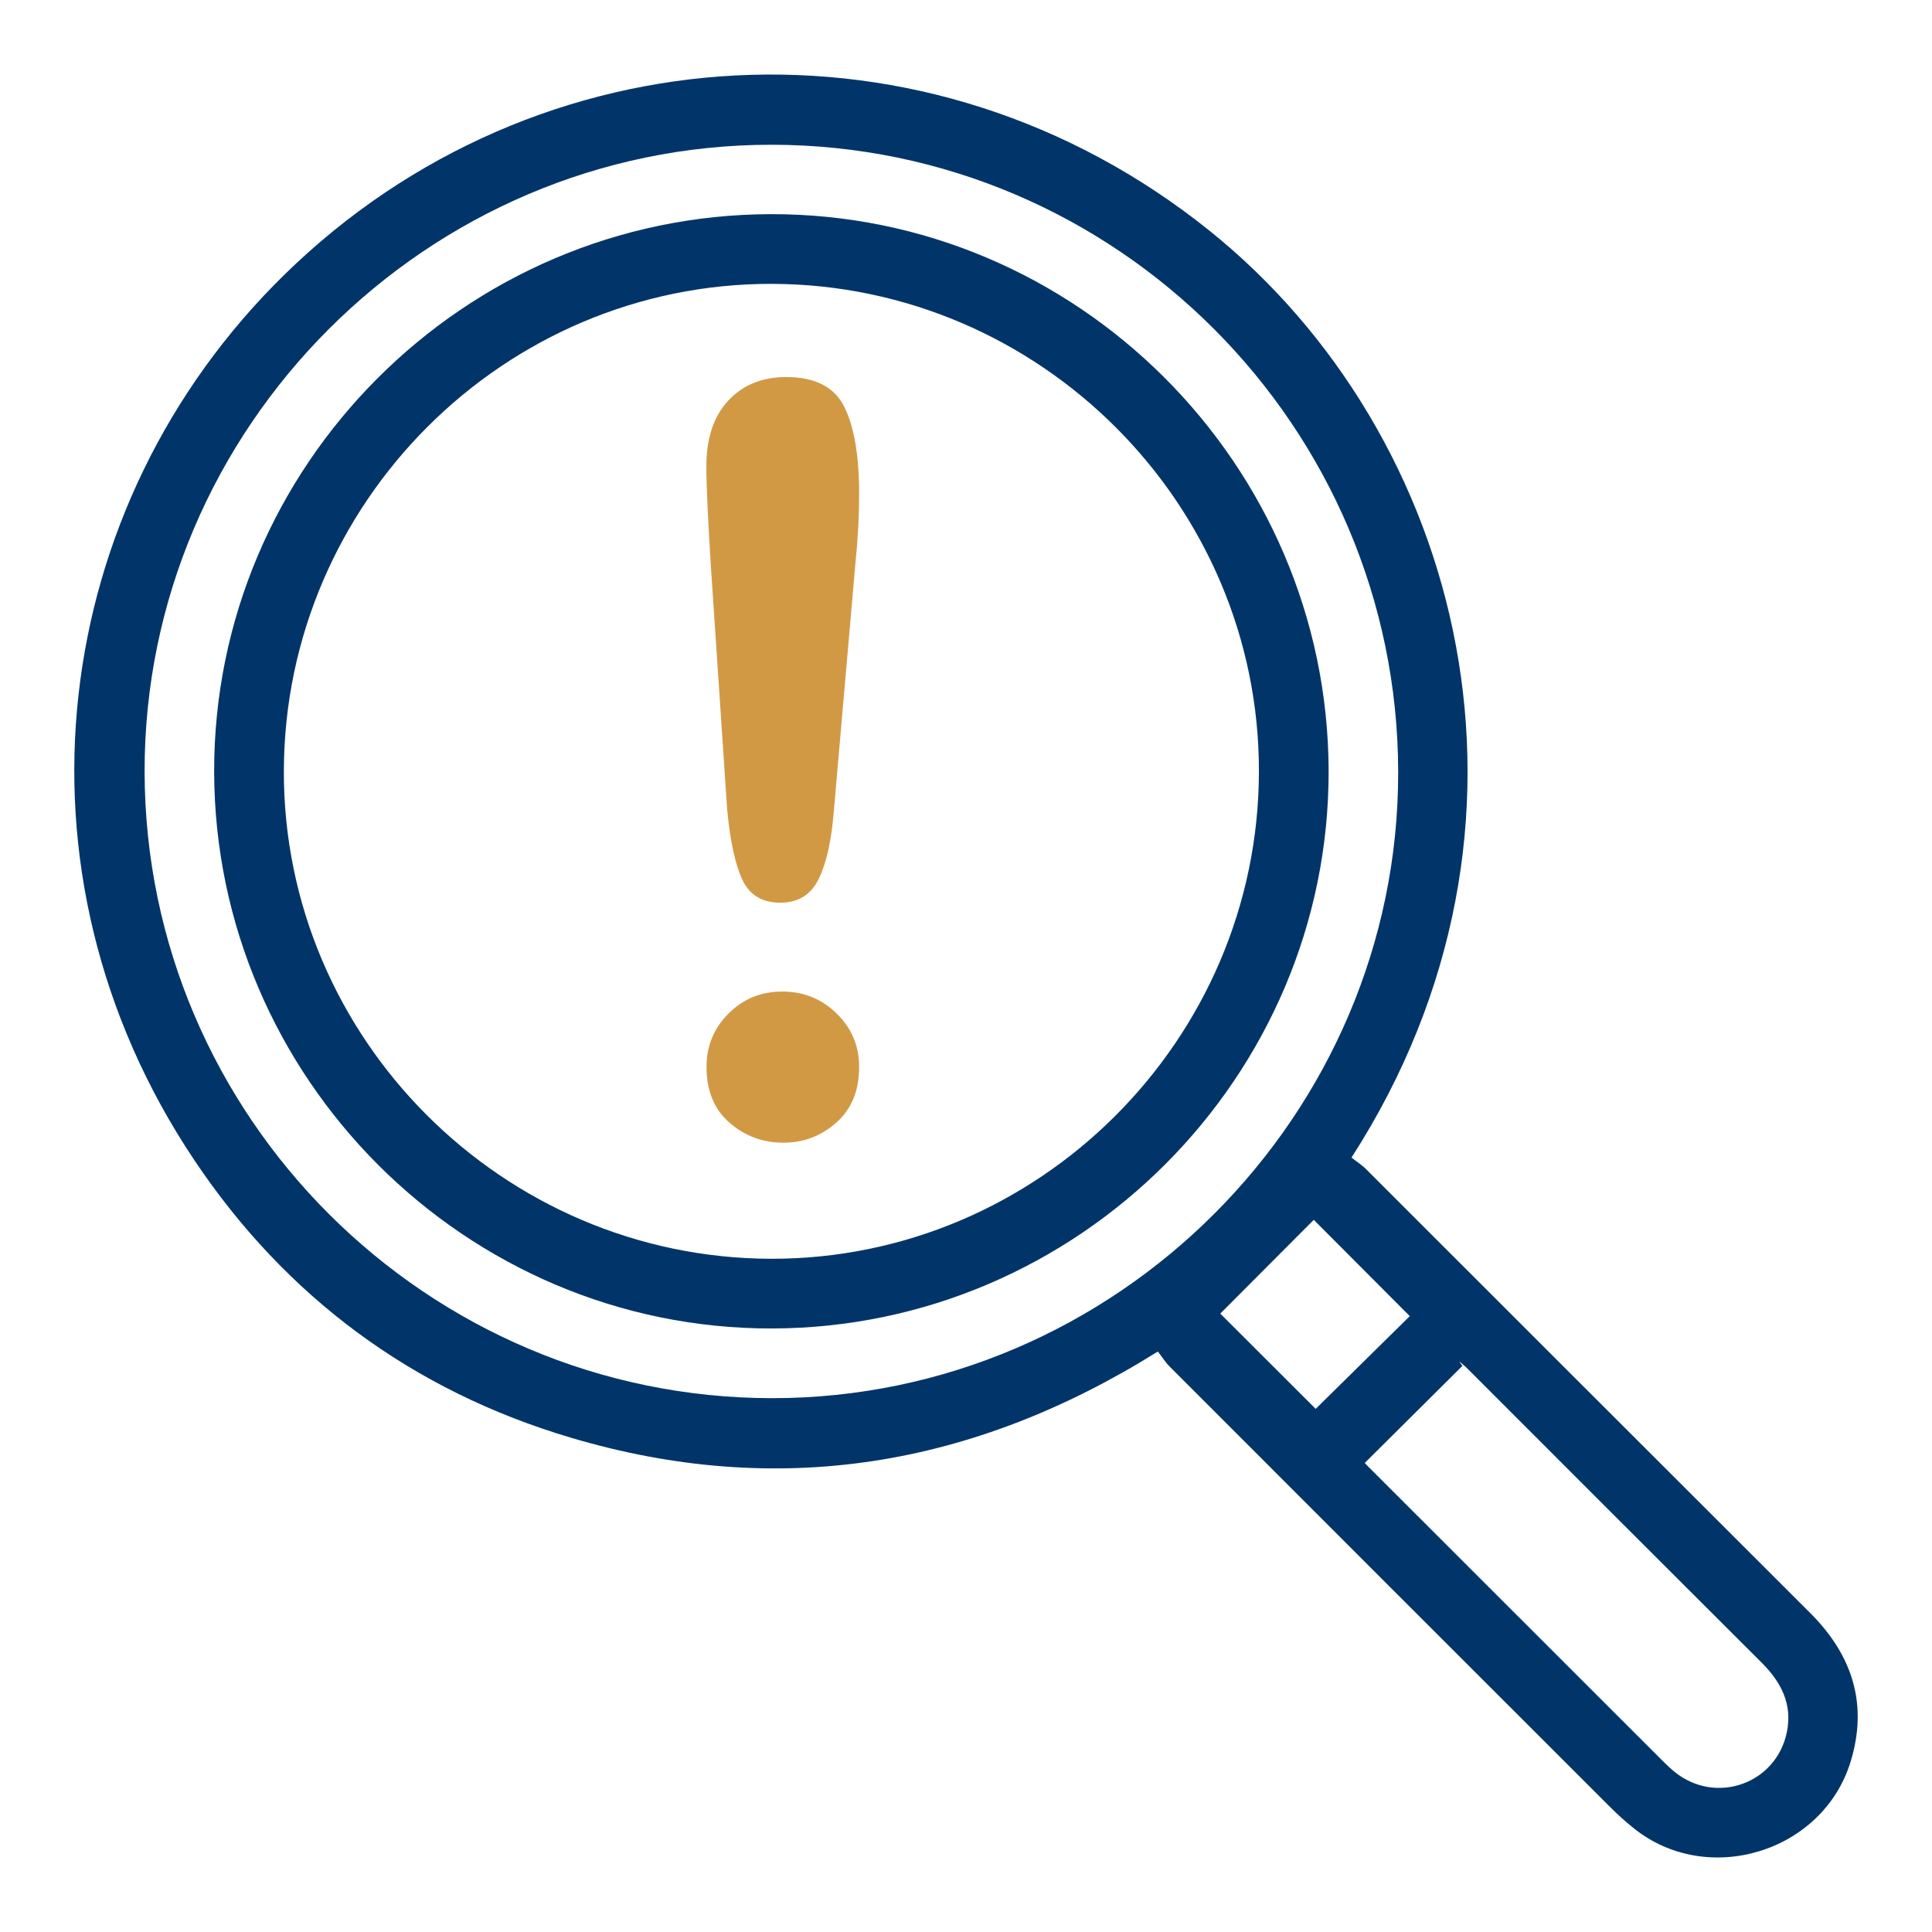 <?xml version="1.0" encoding="UTF-8"?><svg id="Capa_2" xmlns="http://www.w3.org/2000/svg" viewBox="0 0 130 130"><defs><style>.cls-1{fill:#01356a;}.cls-2{fill:#fff;}.cls-3{fill:#d29945;}</style></defs><g id="Capa_1-2"><g><rect class="cls-2" width="130" height="130"/><g><g id="FEfevv"><g><path class="cls-1" d="M90.94,77.89c.35,.28,.72,.51,1.02,.82,9.94,9.93,19.88,19.88,29.83,29.81,2.84,2.83,3.93,6.13,2.73,10.03-1.87,6.09-9.64,8.46-14.6,4.46-.58-.46-1.13-.97-1.65-1.49-9.86-9.85-19.72-19.71-29.57-29.57-.3-.3-.53-.68-.79-1.01-12.46,7.8-25.59,9.94-39.53,5.79-10.63-3.16-19.14-9.46-25.3-18.66C.03,58.59,3.31,33.97,19.14,18.48,36.12,1.86,62.48,.34,81.38,15.52c17.09,13.72,23.96,40,9.56,62.37ZM9.73,51.93c.04,23.21,19,42.14,42.23,42.15,23.12,0,42.15-19.03,42.12-42.13-.03-23.24-18.97-42.2-42.17-42.21-23.17-.01-42.22,19.04-42.18,42.2Zm82.11,46.51c-.06-.06,.09,.12,.26,.28,6.62,6.62,13.25,13.24,19.87,19.86,.22,.22,.45,.43,.69,.63,2.78,2.27,6.88,.83,7.58-2.69,.37-1.85-.39-3.33-1.68-4.62-6.63-6.61-13.25-13.24-19.87-19.86-.16-.16-.34-.29-.51-.44l.22,.31c-2.18,2.16-4.36,4.33-6.56,6.52Zm-9.73-10.05c1.89,1.89,4.06,4.05,6.42,6.41,2.09-2.06,4.27-4.21,6.33-6.24-2.44-2.45-4.61-4.62-6.46-6.48-2.07,2.08-4.21,4.23-6.29,6.31Z"/><path class="cls-1" d="M51.87,14.41c20.58-.04,37.48,16.83,37.53,37.46,.04,20.58-16.84,37.48-37.46,37.52-20.58,.04-37.49-16.84-37.53-37.46-.04-20.58,16.83-37.48,37.46-37.52Zm.07,4.69c-18-.04-32.79,14.71-32.84,32.76-.05,18,14.72,32.79,32.77,32.84,18,.04,32.8-14.71,32.84-32.76,.04-18-14.71-32.79-32.77-32.84Z"/></g></g><path class="cls-3" d="M48.93,54.5l-1.09-16.3c-.2-3.17-.31-5.45-.31-6.84,0-1.88,.49-3.35,1.48-4.41s2.28-1.58,3.9-1.58c1.95,0,3.25,.68,3.91,2.02,.66,1.35,.99,3.29,.99,5.83,0,1.5-.08,3.02-.24,4.56l-1.46,16.77c-.16,2-.5,3.53-1.02,4.59-.52,1.07-1.38,1.6-2.59,1.6s-2.08-.52-2.55-1.55c-.48-1.03-.82-2.6-1.02-4.71Zm3.78,22.39c-1.38,0-2.59-.45-3.62-1.34-1.03-.9-1.55-2.15-1.55-3.76,0-1.41,.49-2.6,1.48-3.59,.99-.99,2.19-1.48,3.62-1.48s2.65,.49,3.66,1.48c1.01,.99,1.51,2.18,1.51,3.59,0,1.59-.51,2.84-1.53,3.74-1.02,.91-2.21,1.36-3.57,1.36Z"/></g></g></g></svg>